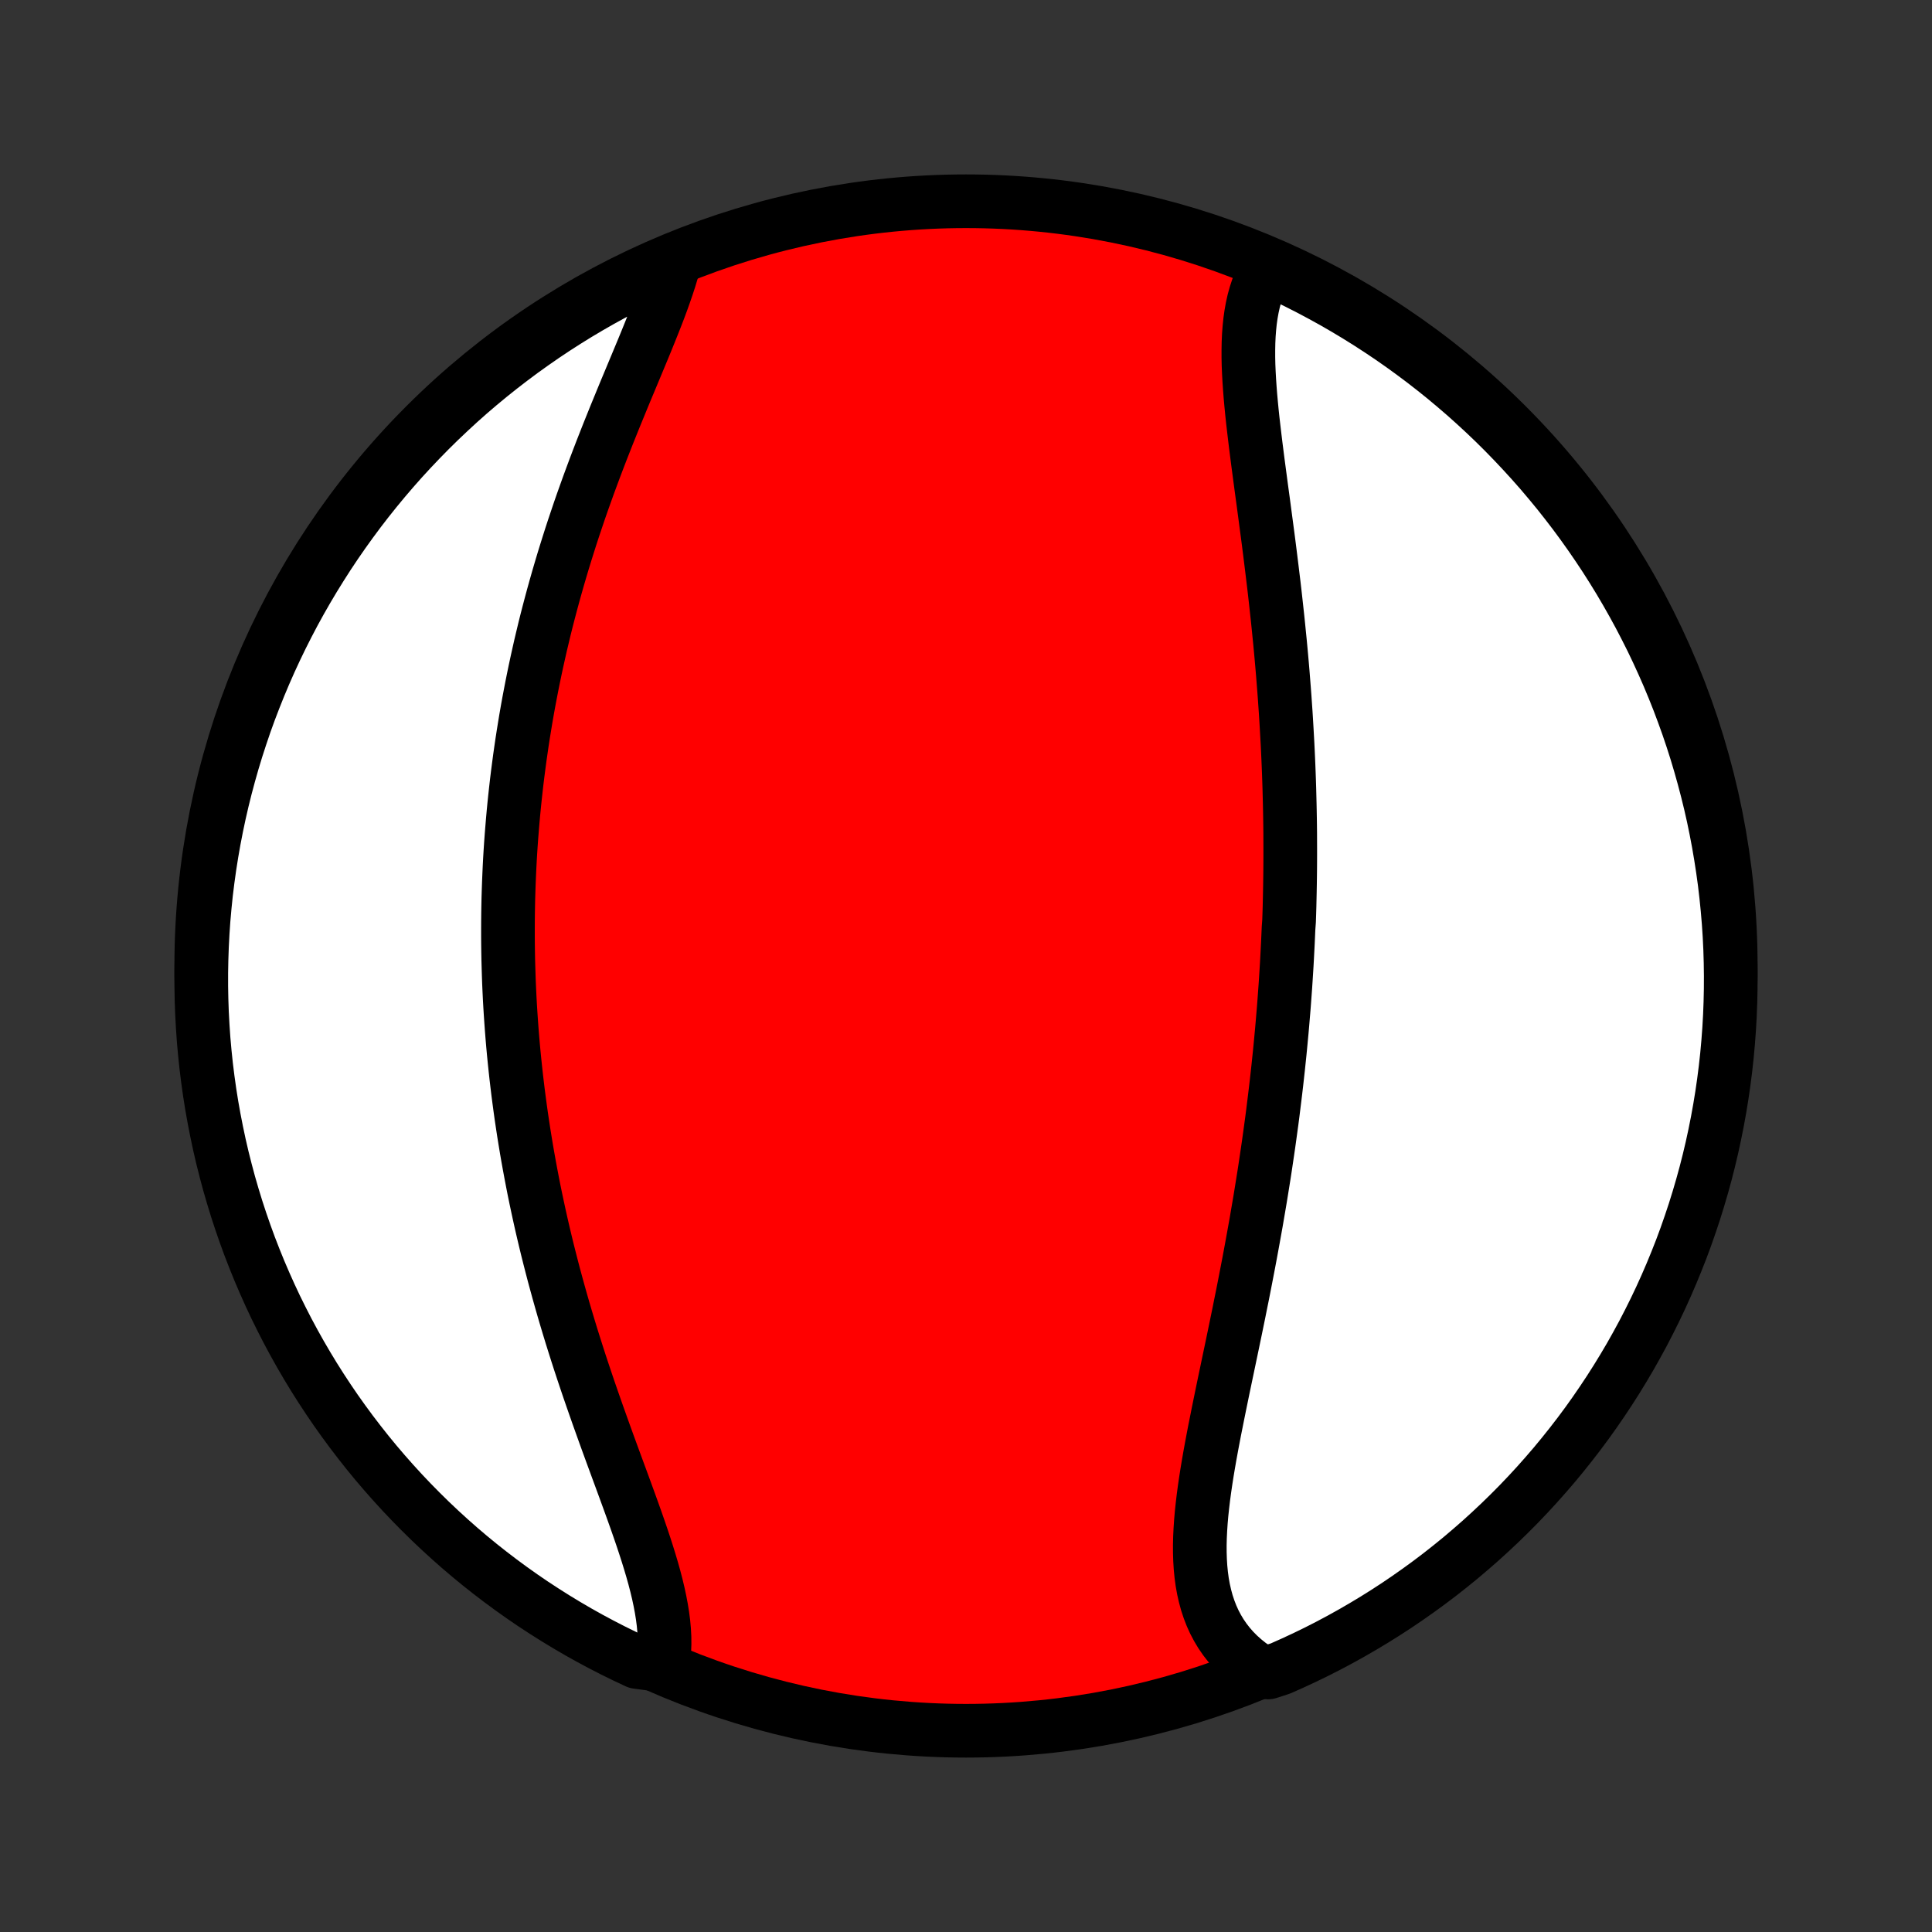 <?xml version="1.0" encoding="utf-8" standalone="no"?>
<!DOCTYPE svg PUBLIC "-//W3C//DTD SVG 1.1//EN"
  "http://www.w3.org/Graphics/SVG/1.1/DTD/svg11.dtd">
<!-- Created with matplotlib (http://matplotlib.org/) -->
<svg height="72pt" version="1.1" viewBox="0 0 72 72" width="72pt" xmlns="http://www.w3.org/2000/svg" xmlns:xlink="http://www.w3.org/1999/xlink">
 <rect x="0" y="0" width="72" height="72" fill="#333333" stroke="none"/>
 <defs>
  <style type="text/css">
*{stroke-linecap:butt;stroke-linejoin:round;}
  </style>
 </defs>
 <g id="figure_1">
  <g id="patch_1">
   <path d="
M0 72
L72 72
L72 0
L0 0
z
" style="fill:none;"/>
  </g>
  <g id="axes_1">
   <g id="PatchCollection_1">
    <defs>
     <path d="
M36 -7.5
C43.558 -7.5 50.808 -10.503 56.153 -15.848
C61.497 -21.192 64.5 -28.442 64.5 -36
C64.5 -43.558 61.497 -50.808 56.153 -56.153
C50.808 -61.497 43.558 -64.5 36 -64.5
C28.442 -64.5 21.192 -61.497 15.848 -56.153
C10.503 -50.808 7.5 -43.558 7.5 -36
C7.5 -28.442 10.503 -21.192 15.848 -15.848
C21.192 -10.503 28.442 -7.5 36 -7.5
z
" id="C0_0_a811fe30f3"/>
     <path d="
M47.282 -62.091
L47.159 -61.892
L47.048 -61.685
L46.949 -61.47
L46.862 -61.247
L46.787 -61.017
L46.722 -60.78
L46.668 -60.537
L46.623 -60.287
L46.587 -60.032
L46.56 -59.771
L46.54 -59.505
L46.528 -59.235
L46.523 -58.96
L46.523 -58.681
L46.529 -58.398
L46.541 -58.111
L46.557 -57.822
L46.577 -57.53
L46.6 -57.235
L46.627 -56.937
L46.656 -56.638
L46.688 -56.337
L46.723 -56.034
L46.759 -55.729
L46.796 -55.424
L46.835 -55.117
L46.874 -54.81
L46.915 -54.502
L46.956 -54.193
L46.997 -53.884
L47.039 -53.575
L47.081 -53.266
L47.122 -52.957
L47.163 -52.648
L47.204 -52.339
L47.245 -52.031
L47.285 -51.723
L47.324 -51.415
L47.362 -51.109
L47.4 -50.803
L47.437 -50.497
L47.474 -50.193
L47.509 -49.889
L47.543 -49.586
L47.576 -49.284
L47.609 -48.983
L47.64 -48.683
L47.67 -48.384
L47.7 -48.086
L47.728 -47.789
L47.755 -47.494
L47.781 -47.199
L47.806 -46.905
L47.829 -46.612
L47.852 -46.321
L47.874 -46.03
L47.894 -45.74
L47.914 -45.452
L47.932 -45.164
L47.949 -44.878
L47.965 -44.592
L47.981 -44.307
L47.995 -44.024
L48.008 -43.741
L48.02 -43.459
L48.031 -43.178
L48.041 -42.897
L48.05 -42.618
L48.057 -42.339
L48.064 -42.061
L48.07 -41.784
L48.075 -41.507
L48.079 -41.231
L48.082 -40.955
L48.083 -40.68
L48.084 -40.406
L48.084 -40.132
L48.083 -39.858
L48.081 -39.585
L48.078 -39.312
L48.074 -39.039
L48.069 -38.767
L48.063 -38.495
L48.057 -38.223
L48.049 -37.951
L48.04 -37.68
L48.02 -37.408
L48.008 -37.136
L47.996 -36.865
L47.982 -36.593
L47.968 -36.322
L47.953 -36.05
L47.936 -35.778
L47.919 -35.505
L47.901 -35.233
L47.881 -34.96
L47.861 -34.686
L47.84 -34.413
L47.817 -34.139
L47.794 -33.864
L47.77 -33.589
L47.744 -33.313
L47.718 -33.037
L47.691 -32.76
L47.662 -32.482
L47.633 -32.204
L47.602 -31.925
L47.571 -31.645
L47.538 -31.364
L47.504 -31.083
L47.469 -30.801
L47.434 -30.517
L47.397 -30.233
L47.358 -29.948
L47.319 -29.662
L47.279 -29.375
L47.237 -29.086
L47.194 -28.797
L47.151 -28.507
L47.106 -28.215
L47.059 -27.922
L47.012 -27.629
L46.964 -27.334
L46.914 -27.038
L46.863 -26.741
L46.812 -26.442
L46.758 -26.142
L46.704 -25.842
L46.649 -25.54
L46.593 -25.237
L46.536 -24.933
L46.477 -24.627
L46.418 -24.321
L46.358 -24.014
L46.297 -23.705
L46.234 -23.396
L46.172 -23.085
L46.108 -22.774
L46.044 -22.462
L45.979 -22.149
L45.914 -21.836
L45.848 -21.522
L45.782 -21.207
L45.716 -20.892
L45.65 -20.577
L45.584 -20.261
L45.519 -19.945
L45.454 -19.629
L45.39 -19.314
L45.327 -18.998
L45.264 -18.683
L45.204 -18.369
L45.145 -18.055
L45.088 -17.742
L45.034 -17.431
L44.982 -17.12
L44.934 -16.812
L44.889 -16.504
L44.848 -16.199
L44.812 -15.896
L44.78 -15.595
L44.754 -15.297
L44.734 -15.002
L44.72 -14.71
L44.713 -14.422
L44.714 -14.137
L44.723 -13.856
L44.74 -13.579
L44.767 -13.307
L44.803 -13.04
L44.85 -12.778
L44.908 -12.522
L44.976 -12.271
L45.057 -12.026
L45.149 -11.788
L45.254 -11.556
L45.372 -11.332
L45.502 -11.115
L45.646 -10.905
L45.803 -10.703
L45.973 -10.509
L46.156 -10.324
L46.353 -10.147
L46.562 -9.98
L46.784 -9.821
L47.261 -9.672
L47.716 -9.819
L48.168 -10.02
L48.616 -10.228
L49.06 -10.444
L49.5 -10.668
L49.936 -10.9
L50.368 -11.14
L50.795 -11.387
L51.218 -11.641
L51.636 -11.903
L52.05 -12.172
L52.458 -12.449
L52.862 -12.733
L53.26 -13.023
L53.654 -13.321
L54.041 -13.626
L54.424 -13.937
L54.8 -14.256
L55.171 -14.58
L55.536 -14.912
L55.896 -15.25
L56.249 -15.594
L56.596 -15.944
L56.936 -16.3
L57.271 -16.663
L57.598 -17.031
L57.92 -17.405
L58.234 -17.785
L58.542 -18.171
L58.843 -18.561
L59.137 -18.957
L59.424 -19.359
L59.703 -19.765
L59.976 -20.176
L60.241 -20.592
L60.499 -21.013
L60.75 -21.438
L60.992 -21.868
L61.228 -22.302
L61.455 -22.741
L61.675 -23.183
L61.887 -23.629
L62.091 -24.079
L62.287 -24.533
L62.475 -24.99
L62.656 -25.45
L62.828 -25.914
L62.991 -26.381
L63.147 -26.85
L63.294 -27.323
L63.433 -27.798
L63.564 -28.275
L63.686 -28.755
L63.8 -29.238
L63.905 -29.722
L64.002 -30.208
L64.09 -30.696
L64.17 -31.185
L64.241 -31.676
L64.304 -32.169
L64.358 -32.662
L64.403 -33.157
L64.44 -33.652
L64.468 -34.148
L64.487 -34.645
L64.498 -35.142
L64.5 -35.639
L64.493 -36.136
L64.478 -36.634
L64.454 -37.131
L64.421 -37.628
L64.379 -38.124
L64.329 -38.62
L64.271 -39.115
L64.203 -39.608
L64.127 -40.101
L64.043 -40.593
L63.95 -41.083
L63.849 -41.572
L63.739 -42.059
L63.62 -42.544
L63.493 -43.027
L63.358 -43.508
L63.215 -43.987
L63.063 -44.463
L62.903 -44.937
L62.734 -45.407
L62.558 -45.876
L62.373 -46.341
L62.181 -46.803
L61.98 -47.261
L61.772 -47.716
L61.556 -48.168
L61.331 -48.616
L61.1 -49.06
L60.86 -49.5
L60.613 -49.936
L60.359 -50.368
L60.097 -50.795
L59.828 -51.218
L59.551 -51.636
L59.267 -52.05
L58.977 -52.458
L58.679 -52.862
L58.374 -53.26
L58.063 -53.654
L57.744 -54.041
L57.42 -54.424
L57.088 -54.8
L56.75 -55.171
L56.406 -55.536
L56.056 -55.896
L55.7 -56.249
L55.337 -56.596
L54.969 -56.936
L54.595 -57.271
L54.215 -57.598
L53.83 -57.92
L53.439 -58.234
L53.043 -58.542
L52.641 -58.843
L52.235 -59.137
L51.824 -59.424
L51.408 -59.703
L50.987 -59.976
L50.562 -60.241
L50.132 -60.499
L49.698 -60.75
L49.259 -60.992
L48.817 -61.228
L48.371 -61.455
L47.921 -61.675
z
" id="C0_1_c4f3e921db"/>
     <path d="
M25.112 -62.154
L25.037 -61.884
L24.954 -61.61
L24.863 -61.331
L24.766 -61.049
L24.664 -60.763
L24.556 -60.473
L24.443 -60.18
L24.326 -59.884
L24.206 -59.585
L24.084 -59.284
L23.959 -58.98
L23.831 -58.673
L23.703 -58.365
L23.573 -58.054
L23.443 -57.742
L23.312 -57.429
L23.182 -57.114
L23.052 -56.797
L22.922 -56.48
L22.794 -56.162
L22.666 -55.844
L22.54 -55.524
L22.415 -55.205
L22.292 -54.885
L22.17 -54.564
L22.051 -54.244
L21.933 -53.924
L21.818 -53.604
L21.704 -53.284
L21.593 -52.965
L21.485 -52.645
L21.378 -52.327
L21.274 -52.009
L21.173 -51.691
L21.074 -51.375
L20.977 -51.059
L20.883 -50.743
L20.791 -50.429
L20.702 -50.115
L20.615 -49.802
L20.531 -49.491
L20.449 -49.18
L20.369 -48.87
L20.292 -48.561
L20.218 -48.252
L20.145 -47.945
L20.076 -47.639
L20.008 -47.334
L19.943 -47.03
L19.88 -46.727
L19.819 -46.424
L19.761 -46.123
L19.704 -45.822
L19.65 -45.523
L19.598 -45.224
L19.549 -44.927
L19.501 -44.63
L19.455 -44.334
L19.412 -44.038
L19.37 -43.744
L19.331 -43.45
L19.293 -43.157
L19.257 -42.864
L19.224 -42.573
L19.192 -42.282
L19.162 -41.991
L19.134 -41.701
L19.108 -41.411
L19.084 -41.122
L19.061 -40.834
L19.04 -40.545
L19.021 -40.258
L19.004 -39.97
L18.989 -39.683
L18.976 -39.396
L18.964 -39.109
L18.954 -38.822
L18.945 -38.535
L18.939 -38.249
L18.934 -37.962
L18.931 -37.676
L18.93 -37.389
L18.93 -37.103
L18.932 -36.816
L18.936 -36.529
L18.941 -36.242
L18.949 -35.954
L18.958 -35.667
L18.968 -35.379
L18.981 -35.09
L18.995 -34.801
L19.011 -34.512
L19.029 -34.222
L19.049 -33.931
L19.07 -33.64
L19.093 -33.349
L19.118 -33.056
L19.145 -32.763
L19.174 -32.47
L19.205 -32.175
L19.237 -31.88
L19.272 -31.584
L19.308 -31.287
L19.347 -30.989
L19.387 -30.69
L19.429 -30.39
L19.474 -30.089
L19.52 -29.787
L19.569 -29.484
L19.619 -29.18
L19.672 -28.875
L19.727 -28.569
L19.784 -28.262
L19.843 -27.954
L19.904 -27.644
L19.968 -27.333
L20.034 -27.022
L20.102 -26.709
L20.172 -26.395
L20.245 -26.079
L20.32 -25.763
L20.397 -25.445
L20.477 -25.127
L20.559 -24.807
L20.643 -24.486
L20.73 -24.164
L20.819 -23.841
L20.91 -23.517
L21.003 -23.193
L21.099 -22.867
L21.197 -22.541
L21.297 -22.213
L21.4 -21.885
L21.504 -21.557
L21.61 -21.228
L21.719 -20.898
L21.829 -20.569
L21.941 -20.238
L22.055 -19.908
L22.17 -19.578
L22.286 -19.248
L22.404 -18.918
L22.522 -18.588
L22.641 -18.259
L22.761 -17.93
L22.881 -17.603
L23.001 -17.276
L23.121 -16.951
L23.24 -16.627
L23.358 -16.304
L23.475 -15.983
L23.59 -15.664
L23.703 -15.347
L23.813 -15.032
L23.92 -14.72
L24.023 -14.41
L24.122 -14.103
L24.216 -13.8
L24.305 -13.5
L24.388 -13.203
L24.464 -12.91
L24.533 -12.622
L24.594 -12.337
L24.647 -12.057
L24.691 -11.782
L24.726 -11.511
L24.75 -11.246
L24.764 -10.986
L24.766 -10.731
L24.757 -10.483
L24.737 -10.24
L24.188 -10.003
L23.737 -10.063
L23.29 -10.273
L22.846 -10.491
L22.407 -10.717
L21.972 -10.95
L21.541 -11.191
L21.115 -11.44
L20.693 -11.696
L20.276 -11.96
L19.863 -12.23
L19.456 -12.508
L19.053 -12.794
L18.656 -13.086
L18.264 -13.385
L17.877 -13.691
L17.496 -14.004
L17.12 -14.324
L16.751 -14.65
L16.387 -14.983
L16.029 -15.322
L15.677 -15.668
L15.332 -16.019
L14.992 -16.377
L14.659 -16.741
L14.333 -17.11
L14.013 -17.485
L13.7 -17.866
L13.394 -18.253
L13.094 -18.645
L12.802 -19.042
L12.516 -19.444
L12.238 -19.852
L11.967 -20.264
L11.703 -20.681
L11.447 -21.103
L11.198 -21.529
L10.957 -21.96
L10.723 -22.395
L10.498 -22.834
L10.279 -23.277
L10.069 -23.724
L9.867 -24.175
L9.672 -24.629
L9.486 -25.087
L9.307 -25.548
L9.137 -26.013
L8.975 -26.48
L8.821 -26.95
L8.676 -27.423
L8.538 -27.899
L8.41 -28.377
L8.289 -28.857
L8.177 -29.34
L8.074 -29.825
L7.979 -30.311
L7.892 -30.799
L7.814 -31.289
L7.745 -31.781
L7.684 -32.273
L7.632 -32.767
L7.588 -33.261
L7.554 -33.757
L7.527 -34.253
L7.51 -34.75
L7.501 -35.247
L7.501 -35.744
L7.51 -36.242
L7.527 -36.739
L7.553 -37.236
L7.587 -37.733
L7.631 -38.229
L7.682 -38.725
L7.743 -39.219
L7.812 -39.713
L7.89 -40.206
L7.976 -40.697
L8.071 -41.187
L8.174 -41.675
L8.286 -42.162
L8.406 -42.646
L8.535 -43.129
L8.672 -43.61
L8.817 -44.088
L8.971 -44.563
L9.132 -45.037
L9.302 -45.507
L9.481 -45.974
L9.667 -46.439
L9.861 -46.9
L10.063 -47.358
L10.273 -47.812
L10.491 -48.263
L10.717 -48.71
L10.95 -49.154
L11.191 -49.593
L11.44 -50.028
L11.696 -50.459
L11.96 -50.885
L12.23 -51.307
L12.508 -51.724
L12.794 -52.137
L13.086 -52.544
L13.385 -52.947
L13.691 -53.344
L14.004 -53.736
L14.324 -54.123
L14.65 -54.504
L14.983 -54.88
L15.322 -55.249
L15.668 -55.613
L16.019 -55.971
L16.377 -56.323
L16.741 -56.668
L17.11 -57.008
L17.485 -57.341
L17.866 -57.667
L18.253 -57.987
L18.645 -58.3
L19.042 -58.606
L19.444 -58.906
L19.852 -59.198
L20.264 -59.484
L20.681 -59.762
L21.103 -60.033
L21.529 -60.297
L21.96 -60.553
L22.395 -60.802
L22.834 -61.043
L23.277 -61.277
L23.724 -61.502
L24.175 -61.721
z
" id="C0_2_665c26eae2"/>
    </defs>
    <g clip-path="url(#p1bffca34e9)">
     <use style="fill:#ff0000;stroke:#000000;stroke-width:2.0;" x="0.0" xlink:href="#C0_0_a811fe30f3" y="72.0"/>
    </g>
    <g clip-path="url(#p1bffca34e9)">
     <use style="fill:#ffffff;stroke:#000000;stroke-width:2.0;" x="0.0" xlink:href="#C0_1_c4f3e921db" y="72.0"/>
    </g>
    <g clip-path="url(#p1bffca34e9)">
     <use style="fill:#ffffff;stroke:#000000;stroke-width:2.0;" x="0.0" xlink:href="#C0_2_665c26eae2" y="72.0"/>
    </g>
   </g>
  </g>
 </g>
 <defs>
  <clipPath id="p1bffca34e9">
   <rect height="72.0" width="72.0" x="0.0" y="0.0"/>
  </clipPath>
 </defs>
</svg>
